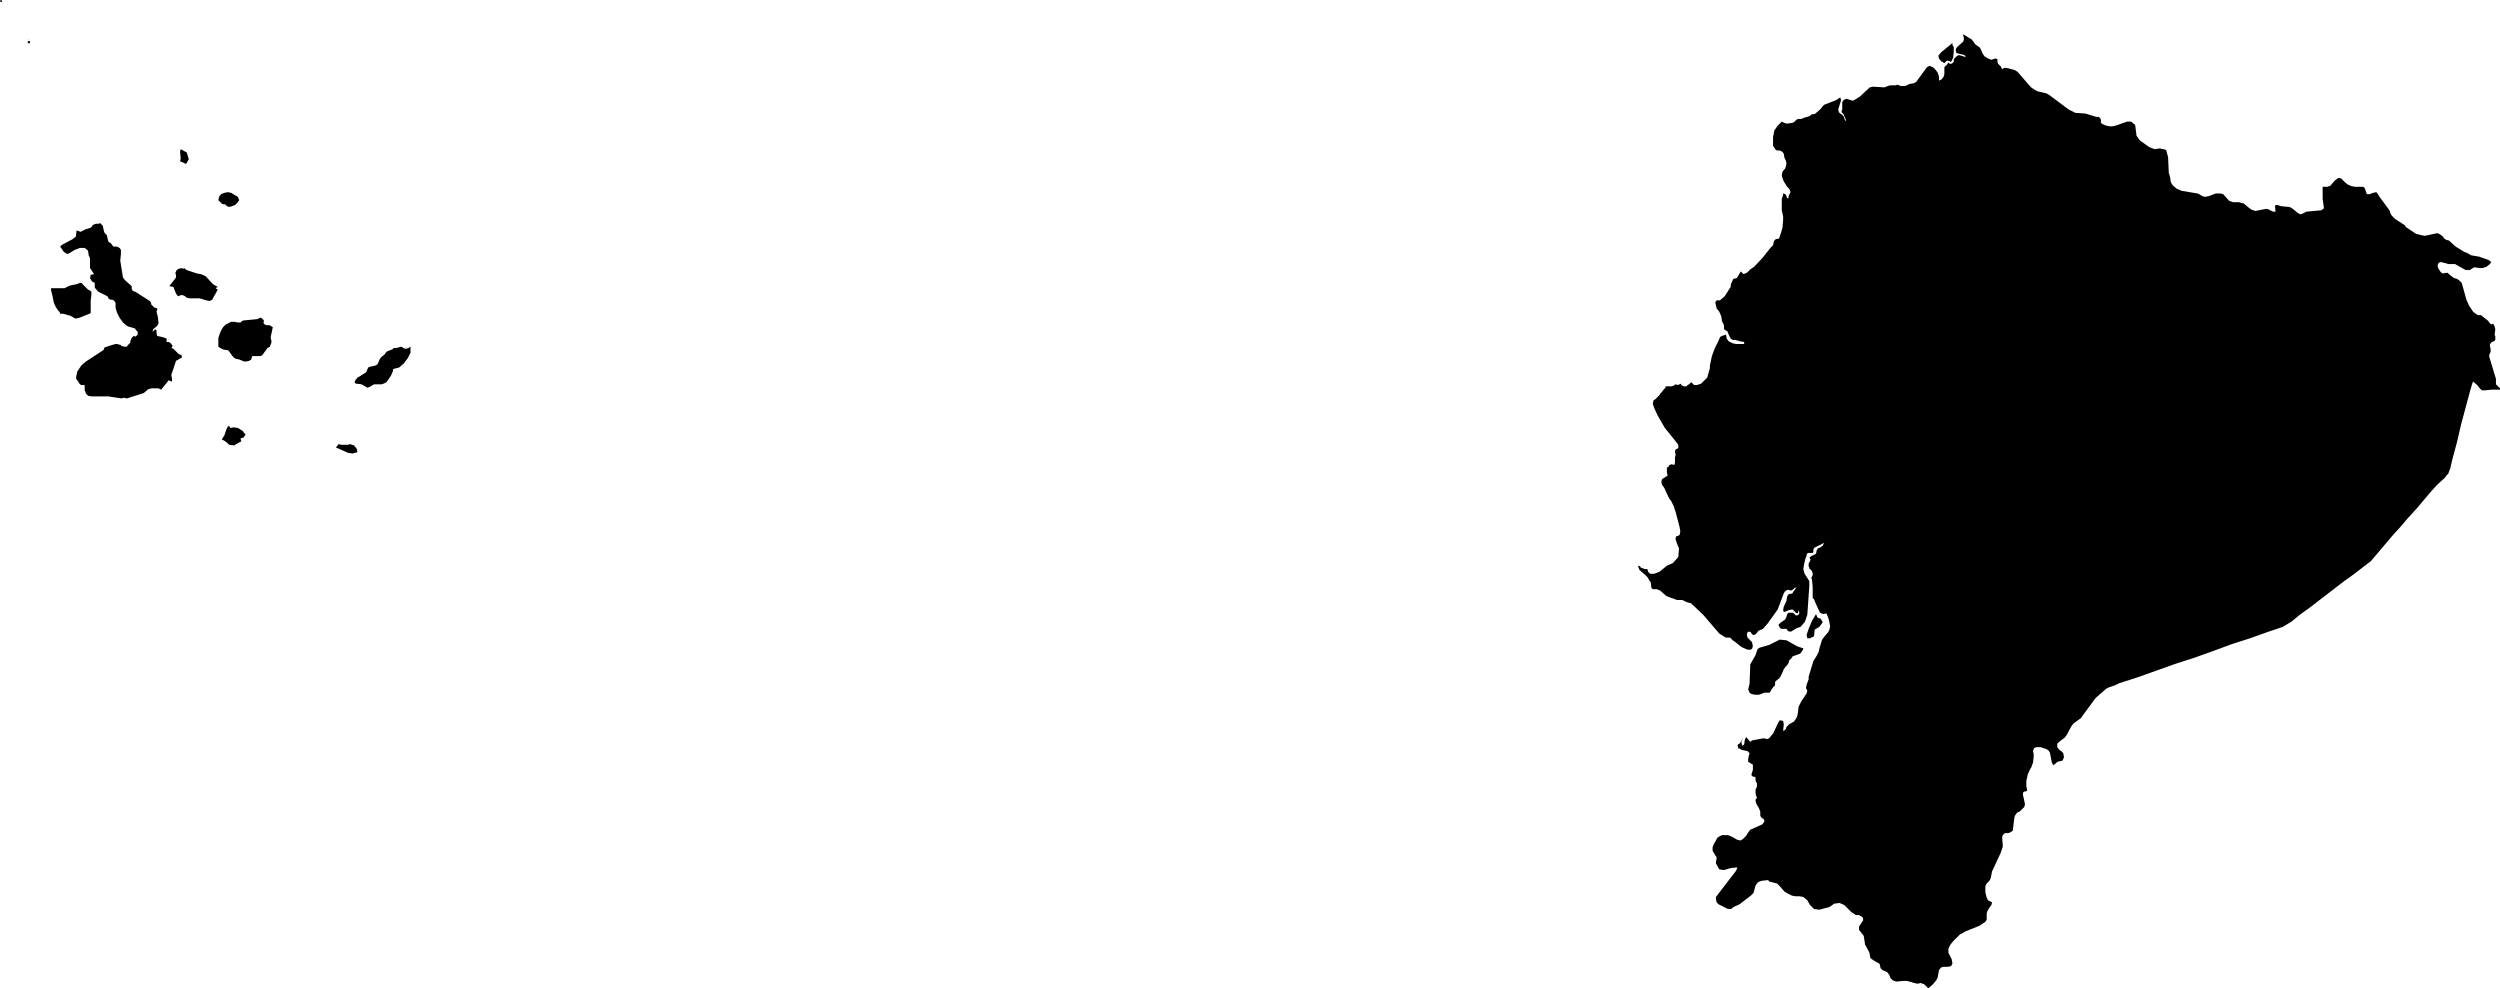 <svg xmlns="http://www.w3.org/2000/svg" viewBox="0 0 37.21 14.71"><path d="M 222.41 373.55 222.38 373.6 222.3 373.6 222.25 373.62 222.22 373.63 222.16 373.63 222.11 373.62 222.08 373.6 222.06 373.55 222.08 373.47 222.09 373.21 222.09 373.18 222.17 373.04 222.2 372.95 222.23 372.93 222.37 372.89 222.49 372.83 222.53 372.81 222.63 372.82 222.79 372.91 222.88 372.94 222.88 372.95 222.87 372.97 222.86 372.98 222.85 373 222.83 373.02 222.72 373.06 222.71 373.08 222.68 373.11 222.67 373.12 222.66 373.16 222.64 373.19 222.62 373.21 222.62 373.21 222.59 373.25 222.57 373.3 222.54 373.36 222.52 373.39 222.49 373.41 222.46 373.44 222.46 373.49 222.43 373.52 222.41 373.55 Z M 223.04 372.76 222.98 372.79 222.94 372.79 222.93 372.74 222.96 372.65 223.01 372.53 223.07 372.43 223.09 372.48 223.14 372.5 223.17 372.55 223.12 372.62 223.05 372.66 223.04 372.76 Z M 201.25 369.9 201.31 369.92 201.35 369.97 201.36 370.02 201.29 370.04 201.22 370.03 201.04 369.95 201.08 369.9 201.12 369.91 201.22 369.91 201.25 369.9 Z M 199.45 369.63 199.47 369.66 199.52 369.65 199.58 369.66 199.63 369.69 199.66 369.71 199.66 369.72 199.67 369.73 199.68 369.74 199.69 369.75 199.69 369.77 199.68 369.78 199.68 369.78 199.67 369.79 199.67 369.8 199.64 369.81 199.63 369.81 199.62 369.82 199.63 369.85 199.63 369.86 199.61 369.87 199.54 369.91 199.53 369.92 199.45 369.91 199.42 369.88 199.38 369.85 199.34 369.83 199.36 369.8 199.38 369.77 199.39 369.74 199.41 369.68 199.43 369.64 199.45 369.63 Z M 202.03 368.46 202.06 368.48 202.09 368.48 202.12 368.47 202.15 368.45 202.15 368.54 202.11 368.62 202.05 368.7 201.98 368.76 201.9 368.78 201.89 368.79 201.89 368.81 201.86 368.88 201.82 368.94 201.79 368.98 201.75 369 201.72 369.01 201.68 369.01 201.61 369.01 201.59 369.02 201.54 369.05 201.51 369.06 201.49 369.05 201.44 369.02 201.42 369.01 201.34 369 201.32 368.99 201.32 368.97 201.33 368.95 201.36 368.91 201.38 368.9 201.46 368.85 201.49 368.83 201.52 368.76 201.54 368.75 201.63 368.73 201.66 368.71 201.69 368.64 201.71 368.61 201.77 368.56 201.78 368.54 201.8 368.52 201.88 368.49 201.9 368.47 201.94 368.47 202.01 368.45 202.03 368.46 Z M 199.97 368.07 199.96 368.09 199.97 368.11 199.98 368.12 200.01 368.13 200.05 368.13 200.07 368.14 200.1 368.16 200.09 368.21 200.07 368.3 200.07 368.33 200.08 368.36 200.08 368.39 200.08 368.39 200.06 368.44 200.06 368.45 200.02 368.47 200 368.5 199.97 368.54 199.95 368.57 199.92 368.59 199.91 368.59 199.8 368.59 199.79 368.6 199.78 368.64 199.75 368.66 199.71 368.67 199.67 368.67 199.6 368.64 199.55 368.63 199.53 368.62 199.52 368.61 199.51 368.6 199.5 368.59 199.45 368.52 199.43 368.5 199.4 368.5 199.36 368.49 199.32 368.47 199.29 368.45 199.29 368.42 199.29 368.32 199.31 368.26 199.33 368.21 199.36 368.16 199.4 368.12 199.42 368.11 199.48 368.08 199.5 368.08 199.53 368.08 199.58 368.09 199.6 368.09 199.62 368.09 199.64 368.07 199.66 368.06 199.87 368.04 199.91 368.02 199.93 368.02 199.94 368.03 199.95 368.04 199.96 368.05 199.97 368.07 Z M 197.27 367.52 197.35 367.6 197.37 367.61 197.4 367.63 197.4 367.68 197.39 367.76 197.39 367.95 197.37 367.96 197.22 368.02 197.18 368.03 197.16 368.03 197.14 368.02 197.09 367.99 197.05 367.98 196.98 367.96 196.97 367.96 196.95 367.96 196.94 367.96 196.93 367.95 196.93 367.94 196.93 367.93 196.92 367.93 196.89 367.89 196.86 367.84 196.84 367.79 196.82 367.69 196.8 367.61 196.8 367.58 197 367.58 197.08 367.54 197.18 367.52 197.23 367.5 197.25 367.5 197.27 367.52 Z M 198.78 367.28 198.82 367.31 198.97 367.36 199.03 367.37 199.1 367.4 199.21 367.52 199.28 367.56 199.27 367.57 199.26 367.57 199.25 367.58 199.28 367.6 199.26 367.64 199.22 367.71 199.2 367.75 199.16 367.77 199.11 367.76 199.01 367.73 198.86 367.73 198.82 367.72 198.78 367.69 198.74 367.68 198.69 367.7 198.66 367.66 198.64 367.61 198.62 367.56 198.56 367.55 198.66 367.42 198.66 367.39 198.65 367.35 198.67 367.31 198.7 367.29 198.75 367.28 198.76 367.29 198.77 367.29 198.78 367.28 Z M 197.53 366.61 197.57 366.65 197.58 366.7 197.59 366.74 197.6 366.76 197.63 366.79 197.65 366.88 197.67 366.9 197.69 366.91 197.72 366.95 197.73 366.96 197.78 366.96 197.8 366.97 197.82 366.98 197.84 367.01 197.84 367.07 197.83 367.17 197.87 367.42 197.9 367.46 197.99 367.54 198 367.55 198 367.56 198 367.59 198.01 367.61 198.02 367.62 198.04 367.63 198.05 367.63 198.27 367.77 198.29 367.8 198.29 367.82 198.31 367.84 198.34 367.87 198.35 367.87 198.38 367.88 198.38 367.89 198.38 367.91 198.37 367.92 198.37 367.93 198.39 368.01 198.4 368.1 198.38 368.14 198.32 368.19 198.31 368.23 198.35 368.19 198.37 368.21 198.37 368.25 198.38 368.29 198.47 368.31 198.52 368.33 198.52 368.38 198.55 368.38 198.57 368.39 198.59 368.41 198.61 368.44 198.59 368.47 198.62 368.48 198.7 368.56 198.72 368.57 198.74 368.57 198.74 368.58 198.75 368.61 198.73 368.62 198.68 368.65 198.66 368.66 198.59 368.87 198.6 368.93 198.6 368.97 198.55 368.95 198.52 368.99 198.47 369.05 198.44 369.09 198.4 369.07 198.37 369.07 198.3 369.07 198.25 369.08 198.18 369.14 197.93 369.22 197.88 369.21 197.85 369.22 197.65 369.19 197.4 369.19 197.35 369.18 197.32 369.15 197.31 369.12 197.3 369.1 197.3 369.05 197.3 369.02 197.27 369.02 197.25 369.02 197.23 369.01 197.17 368.92 197.19 368.82 197.25 368.73 197.32 368.67 197.58 368.5 197.59 368.48 197.59 368.47 197.6 368.46 197.63 368.45 197.69 368.43 197.76 368.41 197.79 368.41 197.81 368.42 197.83 368.42 197.84 368.43 197.85 368.44 197.89 368.45 197.91 368.45 197.93 368.45 197.94 368.43 197.97 368.4 197.98 368.39 197.98 368.37 198 368.32 198.03 368.29 198.06 368.3 198.09 368.27 198.09 368.23 198.07 368.21 198.05 368.18 198.02 368.17 197.95 368.15 197.93 368.14 197.87 368.09 197.82 368.02 197.78 367.94 197.76 367.87 197.76 367.8 197.75 367.78 197.73 367.76 197.71 367.75 197.68 367.75 197.67 367.74 197.66 367.74 197.64 367.7 197.5 367.63 197.45 367.57 197.45 367.5 197.41 367.48 197.38 367.43 197.39 367.38 197.44 367.37 197.4 367.31 197.38 367.28 197.38 367.24 197.38 367.16 197.38 367.14 197.37 367.11 197.36 367.09 197.35 367.02 197.3 366.98 197.23 366.98 197.15 367.01 197.07 367.06 197.04 367.07 196.99 367.04 196.95 366.98 196.94 366.97 196.94 366.95 196.96 366.94 196.97 366.93 197.12 366.85 197.17 366.81 197.18 366.72 197.24 366.74 197.28 366.72 197.32 366.7 197.39 366.68 197.41 366.66 197.42 366.64 197.44 366.63 197.47 366.62 197.51 366.62 197.53 366.61 Z M 199.49 366.36 199.45 366.37 199.42 366.36 199.39 366.33 199.36 366.33 199.34 366.32 199.32 366.3 199.3 366.28 199.29 366.27 199.3 366.22 199.33 366.18 199.38 366.16 199.43 366.15 199.48 366.16 199.53 366.19 199.58 366.22 199.6 366.27 199.58 366.3 199.54 366.34 199.49 366.36 Z M 198.85 365.66 198.81 365.73 198.72 365.69 198.73 365.65 198.72 365.55 198.73 365.51 198.82 365.56 198.85 365.66 Z M 225.11 364.15 225.08 364.21 225.02 364.19 225 364.21 224.98 364.23 224.93 364.2 224.9 364.16 224.89 364.12 224.93 364.07 225.1 363.93 225.1 363.95 225.1 363.96 225.12 363.99 225.12 364.06 225.11 364.15 Z M 196.48 363.93 196.47 363.94 196.46 363.93 196.45 363.92 196.45 363.91 196.47 363.9 196.48 363.9 196.49 363.92 196.48 363.93 Z M 196.47 363.88 196.46 363.89 196.46 363.88 196.47 363.88 Z M 233.12 367.19 233.1 367.22 233.05 367.26 233.02 367.27 232.99 367.28 232.95 367.28 232.88 367.27 232.86 367.27 232.8 367.31 232.74 367.31 232.58 367.22 232.55 367.22 232.52 367.22 232.48 367.22 232.45 367.21 232.41 367.2 232.37 367.19 232.34 367.2 232.32 367.24 232.33 367.28 232.36 367.33 232.38 367.35 232.4 367.36 232.45 367.35 232.47 367.35 232.49 367.37 232.54 367.41 232.57 367.43 232.61 367.44 232.65 367.47 232.68 367.5 232.75 367.75 232.79 367.84 232.85 367.93 232.89 367.96 232.92 367.98 232.94 367.98 232.97 367.98 232.98 367.99 232.99 368 233.08 368.07 233.08 368.08 233.1 368.1 233.11 368.11 233.12 368.12 233.14 368.11 233.15 368.11 233.17 368.15 233.18 368.19 233.17 368.28 233.18 368.29 233.18 368.31 233.18 368.33 233.18 368.35 233.16 368.37 233.16 368.37 233.13 368.38 233.11 368.4 233.1 368.42 233.1 368.44 233.11 368.48 233.11 368.51 233.11 368.53 233.09 368.57 233.09 368.6 233.19 368.93 233.19 368.95 233.19 368.99 233.19 369.01 233.21 369.03 233.23 369.05 233.25 369.07 233.25 369.09 233.23 369.09 233.12 369.09 233.03 369.1 232.98 369.1 232.96 369.08 232.94 369.06 232.91 369.02 232.85 368.97 232.84 368.99 232.81 369.09 232.74 369.35 232.67 369.61 232.61 369.87 232.54 370.13 232.51 370.26 232.48 370.34 232.46 370.36 232.43 370.4 232.31 370.51 232.22 370.61 232.11 370.74 232 370.87 231.88 371 231.77 371.13 231.66 371.25 231.55 371.38 231.44 371.51 231.33 371.64 231.2 371.74 231.07 371.84 230.93 371.94 230.8 372.04 230.67 372.14 230.54 372.24 230.41 372.34 230.27 372.44 230.15 372.54 230.05 372.6 230.02 372.62 229.81 372.69 229.53 372.79 229.25 372.88 228.98 372.98 228.7 373.08 228.42 373.17 228.14 373.27 227.86 373.37 227.58 373.46 227.52 373.49 227.43 373.52 227.39 373.54 227.23 373.68 227.01 373.98 226.9 374.06 226.87 374.1 226.8 374.23 226.77 374.27 226.69 374.33 226.66 374.36 226.66 374.41 226.69 374.45 226.72 374.47 226.75 374.5 226.76 374.56 226.74 374.61 226.7 374.62 226.66 374.63 226.63 374.66 226.6 374.68 226.58 374.64 226.55 374.49 226.53 374.46 226.5 374.44 226.41 374.41 226.36 374.41 226.32 374.42 226.3 374.46 226.3 374.47 226.31 374.52 226.31 374.54 226.3 374.64 226.27 374.72 226.26 374.73 226.22 374.82 226.21 374.87 226.2 374.91 226.2 374.99 226.21 375.04 226.21 375.06 226.19 375.07 226.17 375.07 226.16 375.08 226.15 375.09 226.15 375.12 226.18 375.26 226.17 375.3 226.12 375.35 226.1 375.37 226.07 375.38 226.06 375.39 226.03 375.43 226.02 375.47 226 375.64 226 375.65 225.99 375.66 225.96 375.68 225.93 375.69 225.9 375.69 225.88 375.69 225.85 375.72 225.84 375.75 225.85 375.89 225.82 375.98 225.69 376.26 225.67 376.36 225.65 376.4 225.61 376.44 225.59 376.48 225.59 376.57 225.61 376.65 225.63 376.69 225.69 376.72 225.68 376.76 225.65 376.8 225.62 376.85 225.61 376.89 225.61 376.94 225.61 376.98 225.59 377.01 225.53 377.05 225.5 377.07 225.3 377.15 225.21 377.2 225.11 377.3 225.07 377.35 225.04 377.41 225.04 377.47 225.09 377.57 225.1 377.63 225.08 377.67 225.03 377.68 224.97 377.68 224.93 377.69 224.9 377.73 224.88 377.84 224.86 377.88 224.81 377.94 224.74 378 224.7 377.96 224.68 377.94 224.65 377.93 224.63 377.92 224.59 377.93 224.57 377.93 224.53 377.92 224.46 377.9 224.42 377.89 224.37 377.89 224.26 377.9 224.21 377.88 224.18 377.85 224.16 377.8 224.13 377.76 224.11 377.75 224.06 377.73 224.05 377.72 224.03 377.7 224.02 377.65 224.01 377.63 223.97 377.61 223.92 377.58 223.88 377.55 223.87 377.5 223.86 377.46 223.86 377.46 223.8 377.35 223.78 377.22 223.71 377.13 223.71 377.08 223.77 376.99 223.77 376.96 223.76 376.94 223.71 376.91 223.66 376.91 223.65 376.9 223.62 376.88 223.6 376.87 223.49 376.76 223.42 376.73 223.34 376.74 223.27 376.79 223.12 376.83 223.04 376.82 222.98 376.76 222.94 376.69 222.88 376.64 222.82 376.63 222.76 376.63 222.71 376.62 222.65 376.59 222.6 376.56 222.53 376.48 222.49 376.44 222.45 376.43 222.41 376.42 222.37 376.41 222.36 376.39 222.35 376.39 222.26 376.4 222.23 376.41 222.21 376.42 222.19 376.44 222.17 376.47 222.15 376.54 222.14 376.58 222.1 376.62 221.93 376.75 221.84 376.79 221.82 376.81 221.8 376.82 221.76 376.82 221.72 376.8 221.62 376.75 221.59 376.72 221.58 376.67 221.58 376.64 221.88 376.25 221.9 376.2 221.8 376.21 221.7 376.24 221.63 376.23 221.58 376.14 221.58 376.12 221.59 376.07 221.59 376.05 221.57 376.02 221.54 375.97 221.53 375.95 221.53 375.91 221.53 375.9 221.55 375.85 221.58 375.8 221.6 375.76 221.63 375.74 221.67 375.72 221.72 375.72 221.76 375.72 221.81 375.74 221.9 375.79 221.95 375.8 221.99 375.77 222.03 375.73 222.06 375.68 222.09 375.64 222.27 375.56 222.3 375.52 222.3 375.5 222.3 375.5 222.29 375.48 222.27 375.47 222.25 375.45 222.24 375.43 222.24 375.39 222.24 375.37 222.22 375.32 222.18 375.25 222.17 375.21 222.17 375.19 222.18 375.18 222.19 375.16 222.18 375.14 222.17 375.1 222.17 375.08 222.17 375.06 222.17 375.04 222.19 375 222.19 374.97 222.19 374.95 222.17 374.91 222.17 374.88 222.17 374.86 222.15 374.85 222.13 374.85 222.11 374.83 222.11 374.81 222.13 374.75 222.13 374.71 222.13 374.69 222.13 374.67 222.11 374.66 222.08 374.64 222.06 374.63 222.06 374.58 222.07 374.54 222.08 374.5 222.05 374.47 221.96 374.45 221.93 374.43 221.91 374.43 221.91 374.41 221.9 374.39 221.91 374.37 221.94 374.35 221.95 374.33 221.97 374.3 221.99 374.26 221.96 374.33 221.96 374.34 221.97 374.39 222 374.37 222.01 374.3 222.03 374.26 222.09 374.33 222.12 374.31 222.28 374.28 222.31 374.28 222.33 374.29 222.34 374.29 222.37 374.28 222.42 374.22 222.43 374.21 222.51 374.04 222.53 374.01 222.58 374.02 222.59 374.07 222.58 374.17 222.6 374.16 222.62 374.14 222.63 374.11 222.65 374.09 222.67 374.07 222.74 374.03 222.77 373.99 222.79 373.95 222.8 373.9 222.81 373.81 222.85 373.73 222.93 373.61 222.94 373.57 222.92 373.53 222.93 373.48 222.96 373.4 222.96 373.36 223.03 373.13 223.08 373.05 223.09 373.03 223.11 372.99 223.12 372.94 223.16 372.81 223.19 372.77 223.25 372.7 223.27 372.66 223.28 372.61 223.26 372.51 223.23 372.43 223.22 372.42 223.18 372.43 223.15 372.42 223.13 372.41 223.11 372.37 223.06 372.26 223.04 372.21 223.02 372.19 223.02 372.15 223.02 372.03 223.01 371.92 223 371.89 223.02 371.85 223.02 371.82 223.01 371.8 223.01 371.79 222.98 371.76 222.97 371.75 222.97 371.74 222.96 371.72 222.96 371.71 222.96 371.68 222.97 371.66 222.98 371.64 222.99 371.62 222.97 371.59 223.01 371.56 223.04 371.55 223.07 371.53 223.08 371.48 223.1 371.45 223.13 371.44 223.17 371.41 223.19 371.37 223.05 371.44 223.04 371.45 223.03 371.47 223.03 371.51 223.02 371.52 222.95 371.52 222.93 371.54 222.93 371.56 222.91 371.61 222.89 371.7 222.88 371.76 222.9 371.83 222.97 371.94 222.97 372.01 222.94 372.44 222.91 372.53 222.9 372.55 222.84 372.62 222.81 372.63 222.78 372.64 222.7 372.69 222.67 372.69 222.65 372.68 222.63 372.65 222.62 372.65 222.57 372.65 222.55 372.65 222.53 372.63 222.51 372.59 222.54 372.56 222.61 372.51 222.63 372.47 222.64 372.43 222.66 372.41 222.72 372.41 222.74 372.42 222.75 372.43 222.77 372.45 222.79 372.45 222.81 372.44 222.82 372.42 222.82 372.4 222.81 372.37 222.8 372.42 222.77 372.41 222.72 372.36 222.67 372.37 222.62 372.39 222.59 372.4 222.58 372.37 222.59 372.32 222.63 372.23 222.64 372.17 222.65 372.15 222.67 372.13 222.69 372.13 222.72 372.12 222.73 372.1 222.78 372.03 222.76 372.04 222.75 372.04 222.72 372.07 222.7 372.08 222.66 372.07 222.64 372.07 222.61 372.09 222.59 372.12 222.5 372.36 222.35 372.57 222.28 372.65 222.21 372.68 222.19 372.71 222.17 372.73 222.15 372.74 222.13 372.74 222.12 372.73 222.11 372.72 222.1 372.7 222.07 372.69 222.05 372.7 222.04 372.74 222.05 372.78 222.06 372.79 222.12 372.85 222.12 372.87 222.13 372.9 222.12 372.94 222.1 372.96 222.05 372.96 221.96 372.92 221.86 372.84 221.83 372.82 221.8 372.79 221.79 372.78 221.77 372.78 221.73 372.78 221.71 372.77 221.63 372.72 221.39 372.44 221.21 372.27 221.14 372.25 221.08 372.22 221 372.22 220.89 372.18 220.84 372.16 220.75 372.08 220.7 372.06 220.67 372.06 220.64 372.06 220.62 372.04 220.61 371.96 220.59 371.93 220.56 371.88 220.53 371.85 220.45 371.78 220.44 371.77 220.43 371.74 220.42 371.72 220.43 371.71 220.45 371.72 220.46 371.73 220.46 371.74 220.47 371.74 220.52 371.76 220.55 371.76 220.56 371.76 220.57 371.8 220.6 371.83 220.66 371.83 220.74 371.8 220.85 371.71 220.94 371.67 221.02 371.58 221.03 371.45 221 371.38 220.98 371.32 220.98 371.3 220.99 371.27 221.01 371.27 221.04 371.25 221.05 371.2 221.04 371.14 220.98 370.91 220.95 370.82 220.93 370.78 220.91 370.74 220.89 370.72 220.87 370.68 220.81 370.55 220.78 370.51 220.77 370.48 220.77 370.45 220.78 370.42 220.86 370.37 220.85 370.32 220.85 370.25 220.87 370.24 220.89 370.21 220.92 370.2 220.96 370.21 220.97 370.18 220.97 370.15 220.97 370.1 220.98 370.06 220.97 370.01 220.98 369.98 221.02 369.96 221.02 369.91 220.95 369.82 220.82 369.66 220.71 369.47 220.66 369.36 220.64 369.3 220.65 369.25 220.68 369.23 220.71 369.2 220.74 369.17 220.75 369.15 220.77 369.13 220.8 369.09 220.83 369.06 220.83 369.04 220.86 369.04 220.89 369.04 220.92 369.04 220.95 369.03 220.98 369.01 221.01 369.02 221.04 369.01 221.07 369 221.06 369.02 221.1 369.04 221.14 369.04 221.16 369.02 221.18 369.01 221.2 368.99 221.22 368.98 221.24 369.01 221.26 369.02 221.3 369.02 221.36 369 221.4 368.96 221.45 368.91 221.49 368.77 221.49 368.73 221.52 368.59 221.56 368.48 221.61 368.38 221.64 368.31 221.65 368.3 221.67 368.29 221.7 368.28 221.73 368.27 221.74 368.33 221.77 368.37 221.83 368.4 221.88 368.41 222 368.41 222 368.38 221.94 368.37 221.87 368.35 221.83 368.35 221.8 368.33 221.77 368.27 221.75 368.22 221.71 368.2 221.7 368.18 221.7 368.13 221.67 368.07 221.66 368 221.63 367.93 221.59 367.88 221.57 367.79 221.59 367.76 221.64 367.76 221.71 367.7 221.78 367.59 221.8 367.56 221.8 367.53 221.82 367.48 221.84 367.44 221.89 367.43 221.92 367.38 221.95 367.33 221.99 367.37 222.04 367.35 222.09 367.3 222.15 367.26 222.28 367.12 222.39 366.98 222.43 366.94 222.44 366.89 222.45 366.87 222.46 366.86 222.47 366.85 222.52 366.84 222.55 366.75 222.57 366.68 222.58 366.57 222.58 366.51 222.56 366.42 222.56 366.25 222.58 366.19 222.58 366.17 222.59 366.17 222.61 366.18 222.62 366.19 222.63 366.21 222.64 366.24 222.66 366.24 222.66 366.21 222.68 366.17 222.69 366.15 222.68 366.12 222.67 366.1 222.64 366.07 222.59 365.99 222.57 365.94 222.56 365.9 222.57 365.85 222.59 365.82 222.61 365.8 222.62 365.77 222.63 365.72 222.62 365.68 222.6 365.64 222.59 365.58 222.57 365.55 222.53 365.53 222.49 365.53 222.47 365.52 222.45 365.49 222.43 365.46 222.43 365.42 222.43 365.33 222.45 365.23 222.5 365.16 222.56 365.1 222.6 365.12 222.63 365.13 222.71 365.12 222.74 365.11 222.78 365.07 222.81 365.06 222.85 365.06 222.9 365.04 222.97 365.02 223.01 364.99 223.04 364.99 223.06 364.98 223.13 364.92 223.14 364.91 223.17 364.87 223.19 364.85 223.24 364.83 223.37 364.78 223.43 364.74 223.44 364.77 223.44 364.79 223.4 364.92 223.41 364.96 223.43 364.98 223.45 364.99 223.48 365.02 223.5 365.08 223.52 365.09 223.48 364.99 223.46 364.97 223.45 364.96 223.45 364.94 223.46 364.92 223.46 364.91 223.46 364.85 223.46 364.81 223.48 364.78 223.52 364.76 223.62 364.79 223.72 364.73 223.87 364.59 223.92 364.58 224.08 364.59 224.09 364.59 224.14 364.57 224.17 364.56 224.23 364.56 224.26 364.56 224.28 364.55 224.33 364.57 224.4 364.57 224.46 364.54 224.52 364.53 224.56 364.51 224.72 364.29 224.76 364.27 224.81 364.29 224.85 364.33 224.88 364.37 224.9 364.43 224.9 364.49 224.94 364.47 224.97 364.43 224.98 364.39 224.98 364.29 225 364.27 225.02 364.25 225.04 364.22 225.05 364.23 225.06 364.24 225.08 364.24 225.1 364.23 225.12 364.21 225.12 364.2 225.12 364.18 225.13 364.16 225.17 364.12 225.2 364.11 225.3 364.14 225.28 364.11 225.24 364.1 225.2 364.09 225.16 364.08 225.15 364.05 225.15 364.02 225.17 363.99 225.26 363.91 225.27 363.88 225.27 363.85 225.26 363.82 225.26 363.8 225.26 363.8 225.39 363.88 225.44 363.95 225.51 364 225.53 364.04 225.55 364.09 225.58 364.13 225.63 364.16 225.68 364.18 225.71 364.17 225.74 364.16 225.77 364.17 225.77 364.21 225.78 364.24 225.82 364.28 225.84 364.32 225.87 364.3 225.9 364.3 226.02 364.33 226.04 364.34 226.07 364.36 226.27 364.59 226.33 364.63 226.37 364.65 226.5 364.68 226.55 364.71 226.83 364.92 226.93 364.97 227.08 364.98 227.24 365.03 227.26 365.03 227.27 365.03 227.28 365.03 227.3 365.05 227.31 365.07 227.31 365.1 227.31 365.12 227.34 365.14 227.39 365.16 227.44 365.17 227.48 365.17 227.53 365.16 227.7 365.1 227.76 365.1 227.82 365.15 227.84 365.31 227.89 365.38 228.03 365.48 228.11 365.51 228.18 365.5 228.19 365.5 228.28 365.52 228.31 365.63 228.32 365.86 228.34 365.93 228.35 366 228.38 366.05 228.44 366.1 228.51 366.13 228.75 366.17 228.79 366.19 228.82 366.21 228.86 366.22 228.91 366.21 229.02 366.17 229.06 366.17 229.09 366.17 229.13 366.18 229.22 366.28 229.28 366.3 229.37 366.3 229.4 366.31 229.44 366.32 229.46 366.34 229.51 366.38 229.55 366.41 229.58 366.42 229.61 366.43 229.76 366.4 229.79 366.4 229.87 366.44 229.91 366.44 229.9 366.35 229.93 366.34 230 366.36 230.11 366.37 230.14 366.38 230.18 366.41 230.24 366.46 230.28 366.48 230.31 366.47 230.37 366.44 230.59 366.42 230.63 366.39 230.61 366.25 230.61 366.08 230.61 366.07 230.63 366.07 230.68 366.07 230.7 366.06 230.72 366.06 230.78 365.99 230.79 365.98 230.8 365.97 230.84 365.94 230.87 365.94 230.89 365.95 230.95 366.01 230.99 366.04 231.04 366.06 231.09 366.07 231.14 366.07 231.19 366.07 231.21 366.07 231.23 366.08 231.24 366.1 231.26 366.16 231.27 366.18 231.31 366.18 231.36 366.16 231.41 366.15 231.44 366.19 231.45 366.21 231.59 366.4 231.61 366.43 231.62 366.47 231.64 366.5 231.69 366.55 231.83 366.64 231.85 366.67 231.94 366.73 232 366.77 232.04 366.78 232.08 366.79 232.13 366.8 232.18 366.79 232.27 366.77 232.32 366.76 232.36 366.78 232.4 366.81 232.42 366.84 232.45 366.86 232.49 366.87 232.59 366.96 232.72 367.04 232.77 367.06 232.82 367.09 232.94 367.11 233.08 367.16 233.12 367.19 Z M 196.07 363.32 196.05 363.32 196.04 363.3 196.05 363.29 196.07 363.3 196.07 363.32 Z" fill-rule="evenodd" id="Ecuador" transform="translate(-196.04,-363.29) "/></svg>